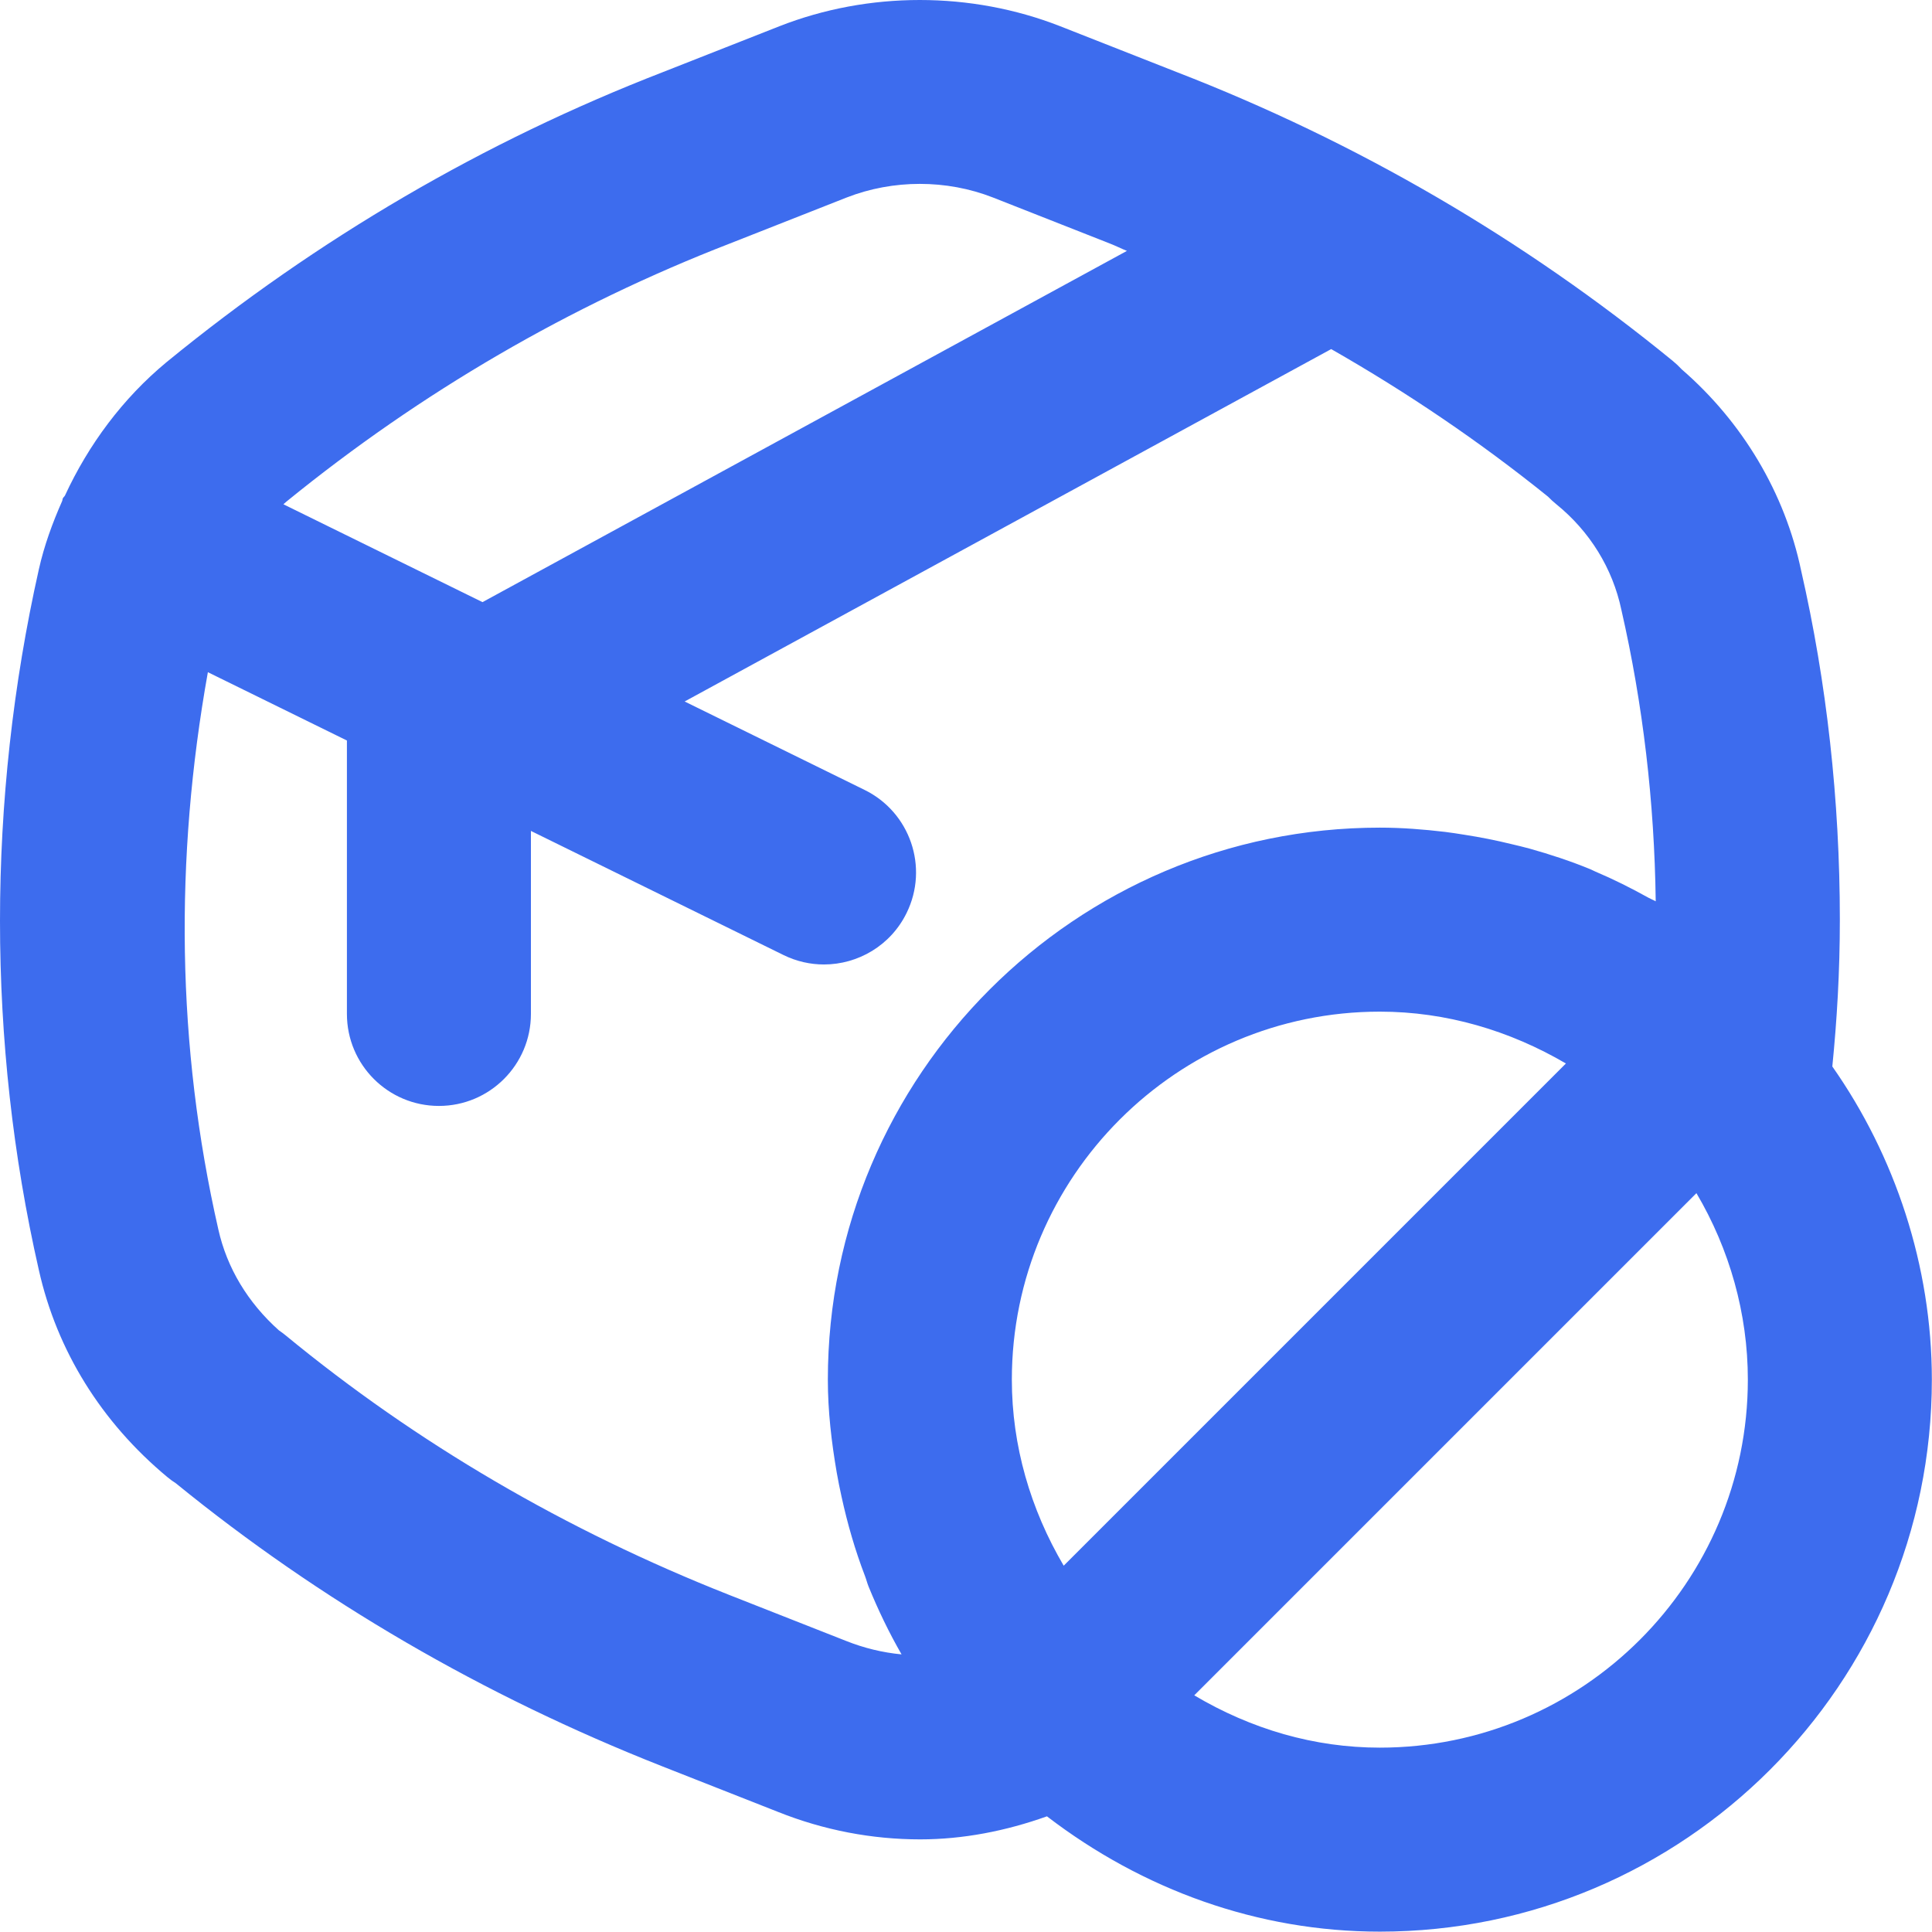 <svg width="448" height="448" viewBox="0 0 448 448" fill="none" xmlns="http://www.w3.org/2000/svg">
<path d="M426.632 213.25C426.632 185.562 423.579 158.198 417.652 132.302C413.902 114.364 404.111 97.906 389.975 85.656C389.319 84.948 388.611 84.281 387.861 83.667C353.257 55.386 314.559 32.864 272.954 16.75L245.819 6.073C225.132 -2.021 201.423 -2.031 180.736 6.083L153.746 16.708C112.329 32.75 73.694 55.281 38.642 83.958C28.448 92.389 20.521 103.112 15.056 114.924C14.928 115.161 14.699 115.298 14.579 115.541C14.473 115.758 14.501 115.992 14.402 116.209C12.147 121.307 10.236 126.548 9.017 131.989C-3.004 185.541 -3.004 241.76 9.007 294.49C13.194 313.198 23.507 329.802 38.819 342.521C39.444 343.041 40.1 343.521 40.788 343.958C74.184 371.156 112.069 393.208 153.434 409.531L180.423 420.156C191.059 424.406 202.225 426.521 213.371 426.521C223.35 426.521 233.254 424.573 242.771 421.179C264.962 438.195 291.701 447.916 319.965 447.916C390.548 447.916 447.965 390.5 447.965 319.916C447.965 293.526 439.424 268.021 424.887 247.302C425.953 236.565 426.632 225.454 426.632 213.25ZM65.829 116.833C66.027 116.667 66.257 116.469 66.486 116.26C97.611 90.937 132.152 70.833 169.267 56.458L196.319 45.802C207.132 41.583 219.486 41.593 230.236 45.791L257.434 56.5C258.753 57.01 260.005 57.653 261.318 58.178L111.884 139.625L65.723 116.937C65.76 116.905 65.79 116.864 65.829 116.833ZM191.965 319.916C191.965 327.213 192.807 334.388 194.029 341.483C194.352 343.361 194.736 345.204 195.142 347.063C196.511 353.319 198.275 359.465 200.577 365.453C200.886 366.255 201.081 367.087 201.405 367.884C203.599 373.266 206.122 378.533 209.059 383.625C204.684 383.208 200.35 382.166 196.152 380.489L169.079 369.833C131.173 354.875 96.569 334.625 66.215 309.635C65.715 309.229 65.204 308.844 64.673 308.489C57.465 302.041 52.632 294.021 50.632 285.094C40.936 242.539 40.447 199.15 48.203 155.871L80.444 171.713V235.114C80.444 246.896 89.996 256.448 101.777 256.448C113.559 256.448 123.111 246.896 123.111 235.114V192.678L181.704 221.468C184.715 222.948 187.913 223.646 191.059 223.646C198.954 223.646 206.538 219.25 210.236 211.687C215.423 201.104 211.038 188.333 200.454 183.156L158.759 162.664L308.681 80.949C326.29 90.999 343.121 102.391 358.975 115.177C359.59 115.812 360.236 116.406 360.923 116.958C368.632 123.219 373.944 131.771 375.975 141.427C380.965 163.26 383.642 185.969 383.934 209C383.398 208.691 382.816 208.484 382.277 208.183C378.249 205.94 374.136 203.88 369.908 202.09C369.53 201.929 369.173 201.724 368.793 201.567C364.199 199.674 359.478 198.126 354.691 196.781C353.298 196.389 351.889 196.08 350.483 195.735C346.871 194.851 343.223 194.126 339.53 193.557C338.053 193.33 336.588 193.082 335.101 192.906C330.102 192.315 325.064 191.916 319.965 191.916C249.382 191.916 191.965 249.333 191.965 319.916ZM234.631 319.916C234.631 272.864 272.913 234.583 319.965 234.583C335.346 234.583 350.068 238.969 363.109 246.605L246.655 363.06C238.962 349.991 234.631 335.237 234.631 319.916ZM319.965 405.25C304.746 405.25 290.154 400.966 276.928 393.12L393.375 276.673C401.042 289.655 405.298 304.583 405.298 319.916C405.298 366.969 367.017 405.25 319.965 405.25Z" fill="#3D6CEE"/>
</svg>
